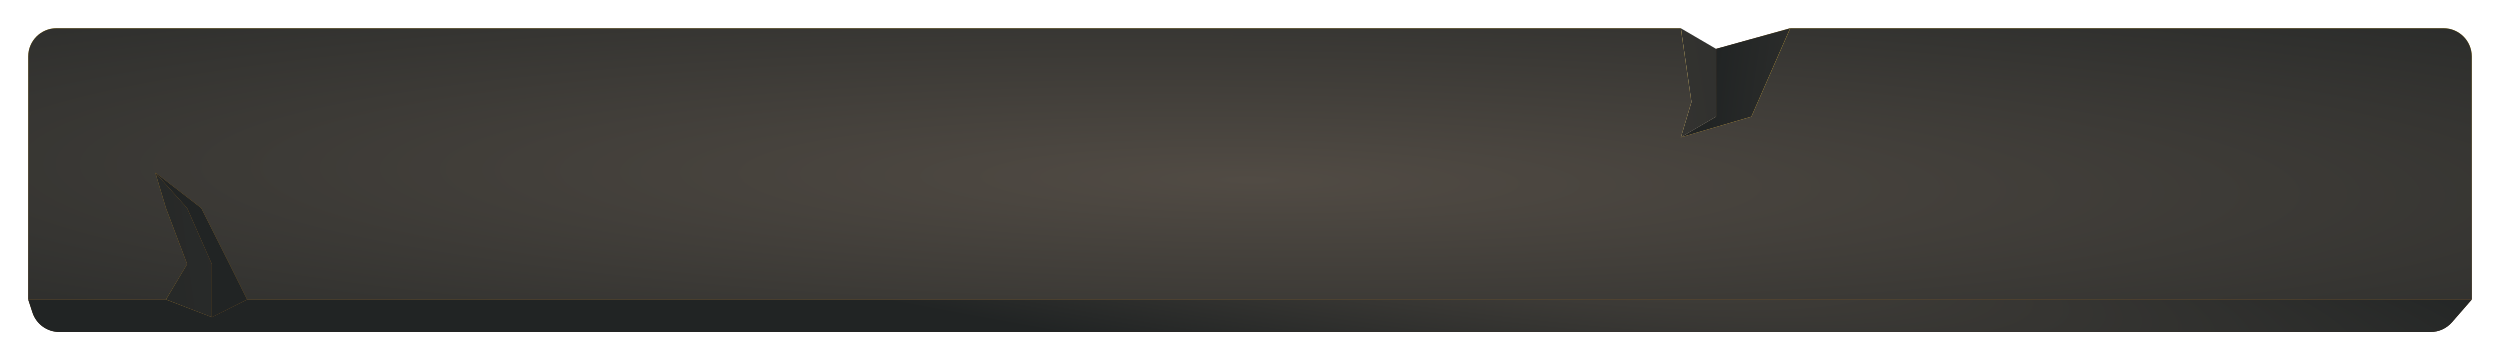 <svg width="354" height="51" viewBox="0 0 354 51" fill="none" xmlns="http://www.w3.org/2000/svg">
<g filter="url(#filter0_di_285_4183)">
<path d="M243 2.922V12.524L238 15.447L248 12.524L253.5 0L243 2.922Z" fill="url(#paint0_linear_285_4183)"/>
<path d="M243 2.922V12.524L238 15.447L248 12.524L253.5 0L243 2.922Z" fill="url(#paint1_radial_285_4183)"/>
<path d="M243 12.524V2.922L238 0L239.5 10.437L238 15.447L243 12.524Z" fill="url(#paint2_radial_285_4183)"/>
<path fill-rule="evenodd" clip-rule="evenodd" d="M350 38.408H35L30 40.913L23.5 38.408H4L4.599 40.242C5.136 41.887 6.671 43 8.401 43H344.18C345.336 43 346.436 42.499 347.196 41.627L350 38.408Z" fill="url(#paint3_linear_285_4183)"/>
<path fill-rule="evenodd" clip-rule="evenodd" d="M350 38.408H35L30 40.913L23.5 38.408H4L4.599 40.242C5.136 41.887 6.671 43 8.401 43H344.18C345.336 43 346.436 42.499 347.196 41.627L350 38.408Z" fill="url(#paint4_radial_285_4183)"/>
<path fill-rule="evenodd" clip-rule="evenodd" d="M4 4C4 1.791 5.791 0 8 0H238L239.5 10.437L238 15.447L248 12.524L253.5 0H346C348.209 0 350 1.791 350 4V38.408H35L32.5 33.398L28.5 25.466L22 20.456L23.5 25.466L26.5 33.398L23.5 38.408H4V4Z" fill="url(#paint5_linear_285_4183)"/>
<path fill-rule="evenodd" clip-rule="evenodd" d="M4 4C4 1.791 5.791 0 8 0H238L239.5 10.437L238 15.447L248 12.524L253.5 0H346C348.209 0 350 1.791 350 4V38.408H35L32.5 33.398L28.5 25.466L22 20.456L23.5 25.466L26.5 33.398L23.5 38.408H4V4Z" fill="url(#paint6_radial_285_4183)"/>
<path d="M26.5 33.398L23.5 38.408L30 40.913V38.408V33.398L26.5 25.466L22 20.456L23.5 25.466L26.5 33.398Z" fill="url(#paint7_linear_285_4183)"/>
<path d="M26.5 33.398L23.5 38.408L30 40.913V38.408V33.398L26.5 25.466L22 20.456L23.5 25.466L26.5 33.398Z" fill="url(#paint8_radial_285_4183)"/>
<path d="M28.5 25.466L22 20.456L26.5 25.466L30 33.398V38.408V40.913L35 38.408L32.5 33.398L28.5 25.466Z" fill="url(#paint9_linear_285_4183)"/>
<path d="M28.5 25.466L22 20.456L26.5 25.466L30 33.398V38.408V40.913L35 38.408L32.5 33.398L28.5 25.466Z" fill="url(#paint10_radial_285_4183)"/>
</g>
<defs>
<filter id="filter0_di_285_4183" x="0" y="0" width="354" height="51" filterUnits="userSpaceOnUse" color-interpolation-filters="sRGB">
<feFlood flood-opacity="0" result="BackgroundImageFix"/>
<feColorMatrix in="SourceAlpha" type="matrix" values="0 0 0 0 0 0 0 0 0 0 0 0 0 0 0 0 0 0 127 0" result="hardAlpha"/>
<feOffset dy="4"/>
<feGaussianBlur stdDeviation="2"/>
<feComposite in2="hardAlpha" operator="out"/>
<feColorMatrix type="matrix" values="0 0 0 0 0 0 0 0 0 0 0 0 0 0 0 0 0 0 0.25 0"/>
<feBlend mode="normal" in2="BackgroundImageFix" result="effect1_dropShadow_285_4183"/>
<feBlend mode="normal" in="SourceGraphic" in2="effect1_dropShadow_285_4183" result="shape"/>
<feColorMatrix in="SourceAlpha" type="matrix" values="0 0 0 0 0 0 0 0 0 0 0 0 0 0 0 0 0 0 127 0" result="hardAlpha"/>
<feOffset/>
<feGaussianBlur stdDeviation="25"/>
<feComposite in2="hardAlpha" operator="arithmetic" k2="-1" k3="1"/>
<feColorMatrix type="matrix" values="0 0 0 0 0 0 0 0 0 0 0 0 0 0 0 0 0 0 0.25 0"/>
<feBlend mode="normal" in2="shape" result="effect2_innerShadow_285_4183"/>
</filter>
<linearGradient id="paint0_linear_285_4183" x1="243.5" y1="7.515" x2="250.978" y2="11.433" gradientUnits="userSpaceOnUse">
<stop stop-color="#533000"/>
<stop offset="1" stop-color="#D0A61D"/>
</linearGradient>
<radialGradient id="paint1_radial_285_4183" cx="0" cy="0" r="1" gradientUnits="userSpaceOnUse" gradientTransform="translate(293.363 12) rotate(-171.546) scale(51.013 103.55)">
<stop stop-color="#514B44"/>
<stop offset="1" stop-color="#212424"/>
</radialGradient>
<radialGradient id="paint2_radial_285_4183" cx="0" cy="0" r="1" gradientUnits="userSpaceOnUse" gradientTransform="translate(177 21.5) rotate(-7.492) scale(99.708 199.567)">
<stop stop-color="#514B44"/>
<stop offset="1" stop-color="#212424"/>
</radialGradient>
<linearGradient id="paint3_linear_285_4183" x1="177" y1="50.932" x2="177" y2="35.068" gradientUnits="userSpaceOnUse">
<stop/>
<stop offset="1" stop-color="#533000"/>
</linearGradient>
<radialGradient id="paint4_radial_285_4183" cx="0" cy="0" r="1" gradientUnits="userSpaceOnUse" gradientTransform="translate(177 21.5) rotate(99.176) scale(25.831 203.801)">
<stop stop-color="#514B44"/>
<stop offset="1" stop-color="#212424"/>
</radialGradient>
<linearGradient id="paint5_linear_285_4183" x1="177" y1="0" x2="177" y2="38.408" gradientUnits="userSpaceOnUse">
<stop stop-color="#D0A61D"/>
<stop offset="1" stop-color="#533000"/>
</linearGradient>
<radialGradient id="paint6_radial_285_4183" cx="0" cy="0" r="1" gradientUnits="userSpaceOnUse" gradientTransform="translate(177 21.5) rotate(90.81) scale(40.923 329.231)">
<stop stop-color="#514B44"/>
<stop offset="1" stop-color="#212424"/>
</radialGradient>
<linearGradient id="paint7_linear_285_4183" x1="11.5" y1="25.884" x2="27.697" y2="21.769" gradientUnits="userSpaceOnUse">
<stop stop-color="#D0A61D"/>
<stop offset="1" stop-color="#533000"/>
</linearGradient>
<radialGradient id="paint8_radial_285_4183" cx="0" cy="0" r="1" gradientUnits="userSpaceOnUse" gradientTransform="translate(177 21.5) rotate(171.129) scale(175.094 357.752)">
<stop stop-color="#514B44"/>
<stop offset="1" stop-color="#212424"/>
</radialGradient>
<linearGradient id="paint9_linear_285_4183" x1="45" y1="26.718" x2="30.446" y2="34.028" gradientUnits="userSpaceOnUse">
<stop stop-color="#D0A61D"/>
<stop offset="1" stop-color="#533000"/>
</linearGradient>
<radialGradient id="paint10_radial_285_4183" cx="0" cy="0" r="1" gradientUnits="userSpaceOnUse" gradientTransform="translate(177 21.5) rotate(164.14) scale(100.628 237.103)">
<stop stop-color="#514B44"/>
<stop offset="1" stop-color="#212424"/>
</radialGradient>
</defs>
</svg>
